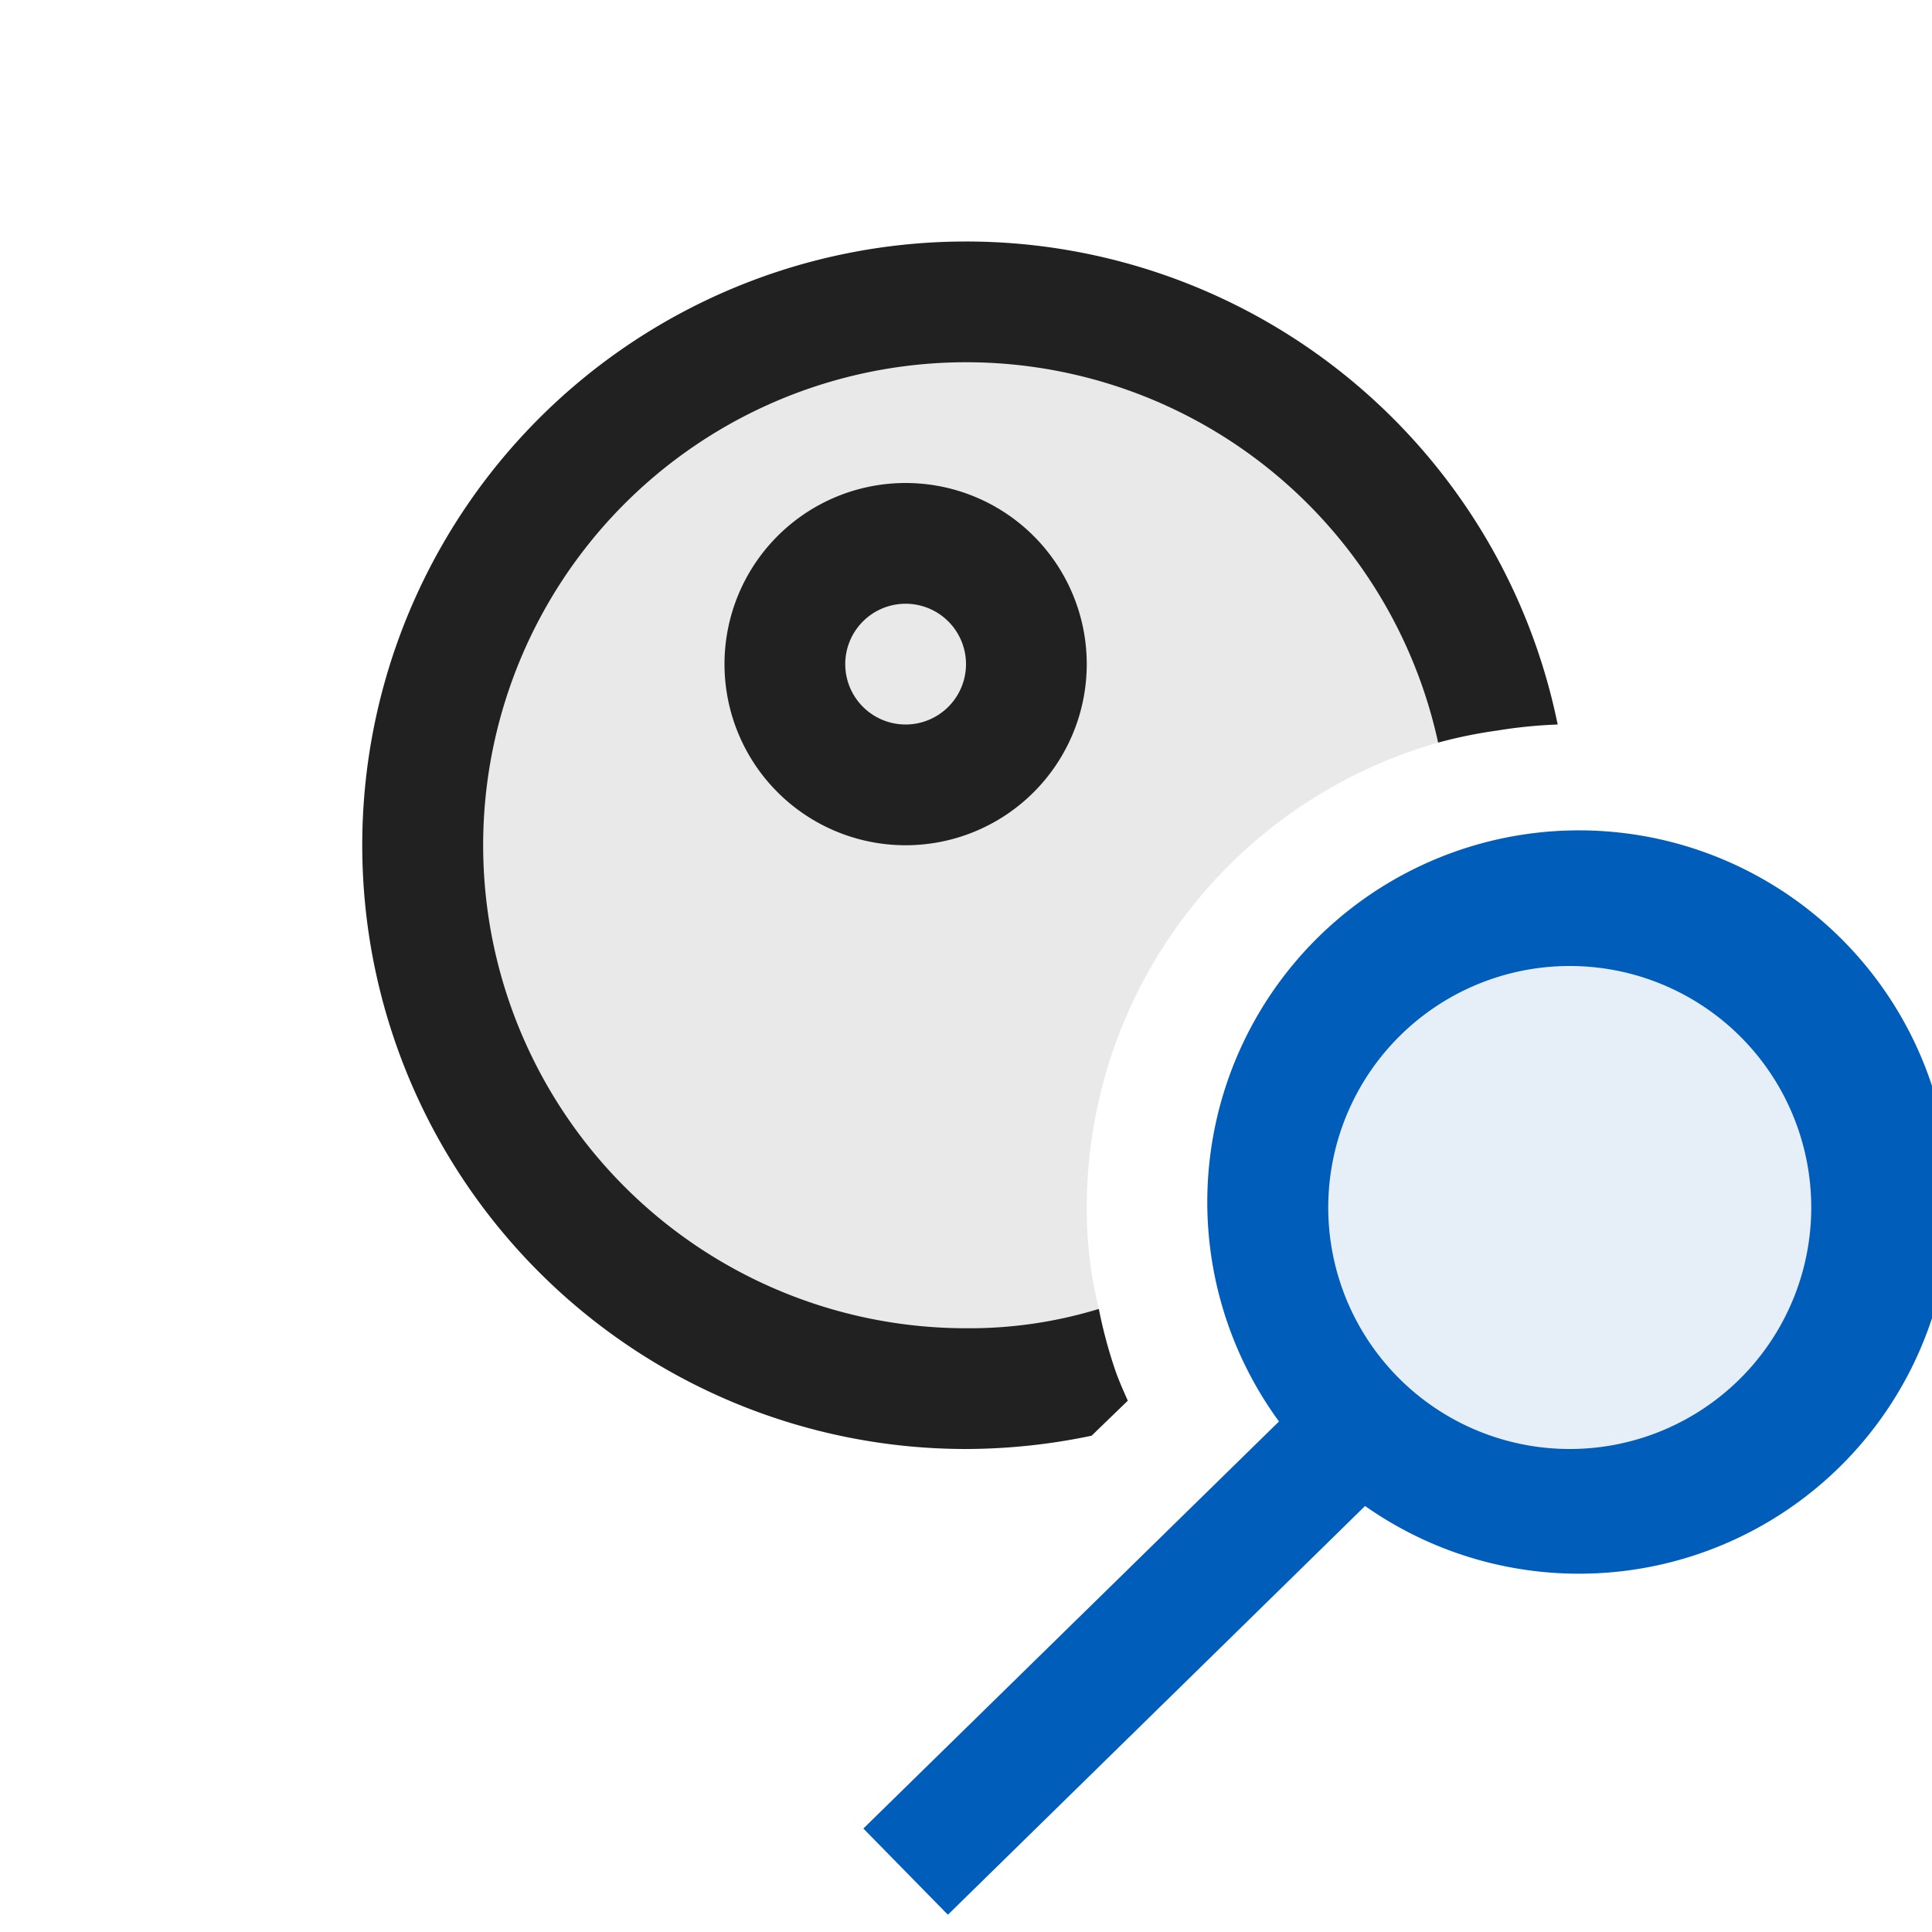 <svg xmlns="http://www.w3.org/2000/svg" viewBox="0 0 16 16">
  <defs>
    <style>.canvas{fill: none; opacity: 0;}.light-defaultgrey-10{fill: #212121; opacity: 0.1;}.light-defaultgrey{fill: #212121; opacity: 1;}.light-blue-10{fill: #005dba; opacity: 0.1;}.light-blue{fill: #005dba; opacity: 1;}</style>
  </defs>
  <title>SearchMember</title>
  <g id="canvas" class="canvas">
    <path class="canvas" d="M16,16H0V0H16Z" />
  </g>
  <g id="level-1">
    <path class="light-defaultgrey-10" d="M8,2.5a4.5,4.5,0,1,0,1.23,8.83,3.916,3.916,0,0,1-.13-.49A3.445,3.445,0,0,1,9,10a4.007,4.007,0,0,1,2.91-3.85,3.864,3.864,0,0,1,.49-.1A4.5,4.5,0,0,0,8,2.5Z" />
    <path class="light-defaultgrey" d="M8,2A5,5,0,0,0,8,12a5.1,5.1,0,0,0,1.04-.11l.3-.29c-.04-.09-.08-.18-.11-.27a3.916,3.916,0,0,1-.13-.49A3.66,3.66,0,0,1,8,11a4,4,0,1,1,3.91-4.85,3.864,3.864,0,0,1,.49-.1A4.031,4.031,0,0,1,12.9,6,5,5,0,0,0,8,2Z" />
    <path class="light-defaultgrey" d="M7.5,7A1.5,1.5,0,1,1,9,5.5,1.5,1.5,0,0,1,7.5,7Zm0-2a.5.5,0,1,0,.5.5A.5.5,0,0,0,7.5,5Z" />
    <path class="light-blue-10" d="M13,12.5A2.5,2.5,0,1,1,15.5,10,2.5,2.5,0,0,1,13,12.5Z" />
    <path class="light-blue" d="M7.85,15.857l3.455-3.385a3.078,3.078,0,1,0-.713-.7L7.15,15.143ZM13,12a2,2,0,1,1,2-2A2,2,0,0,1,13,12Z" />
  </g>
</svg>
